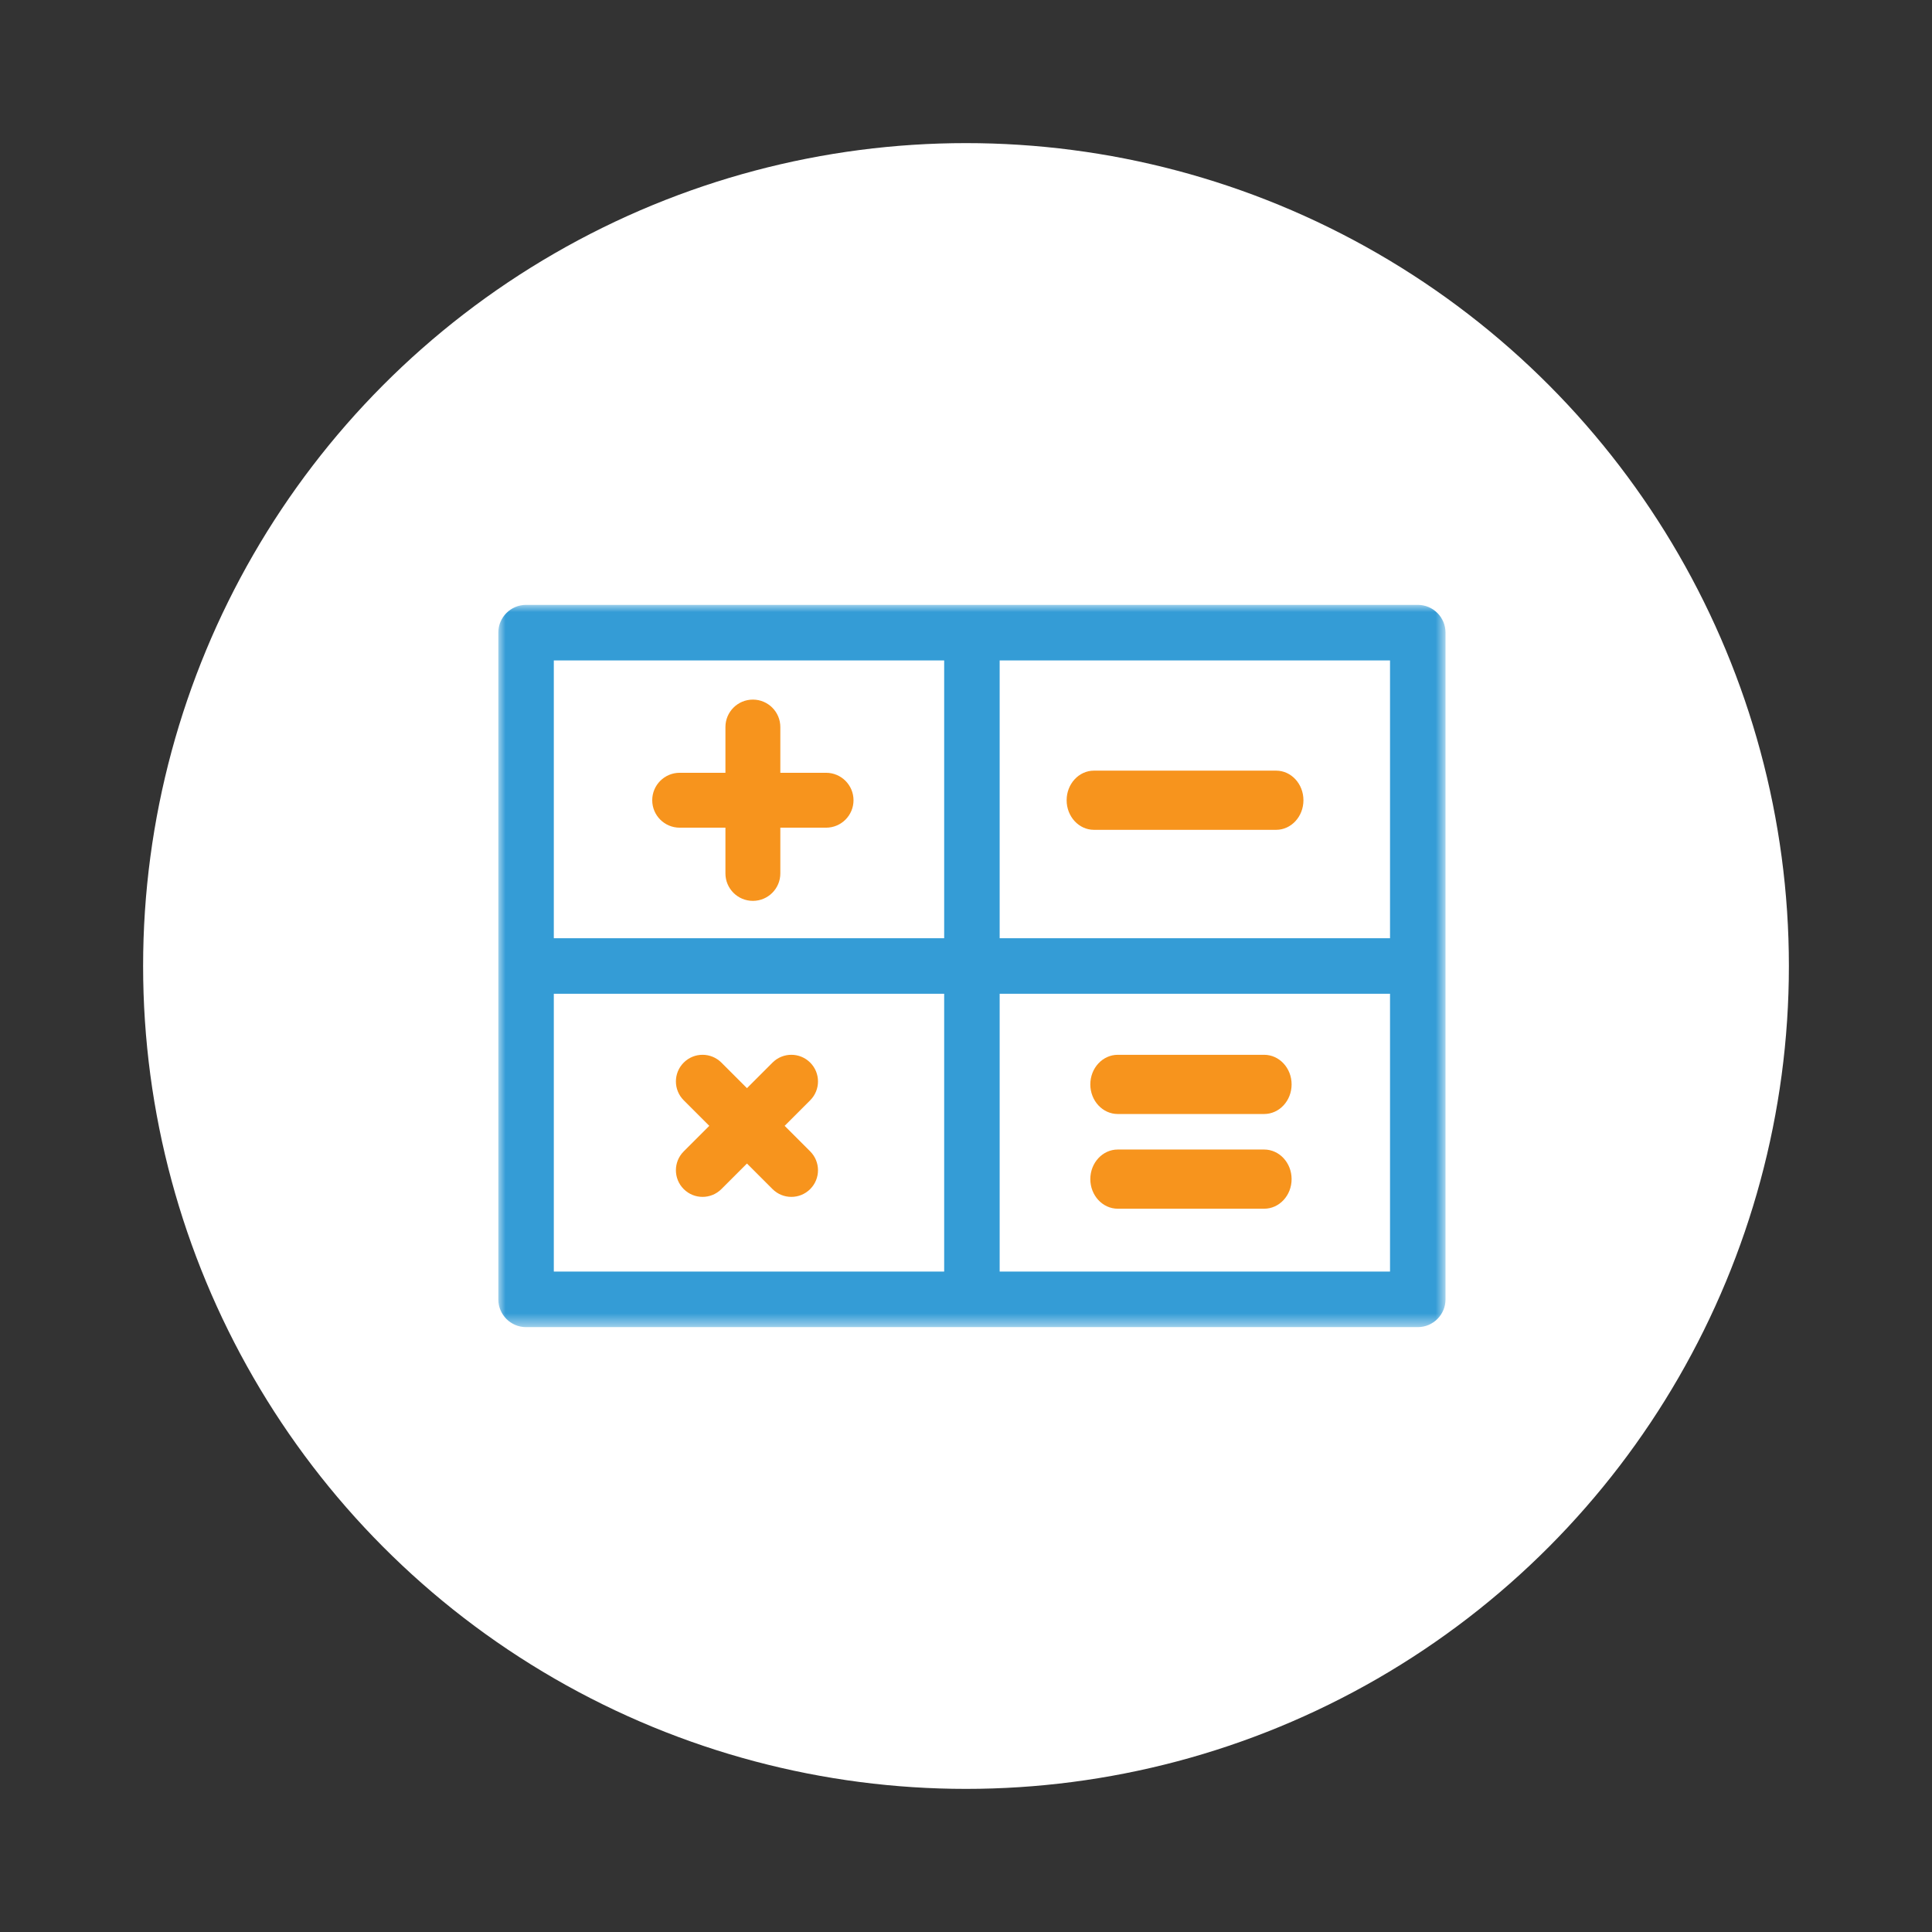 <?xml version="1.0" encoding="UTF-8" standalone="no"?>
<svg width="135px" height="135px" viewBox="0 0 135 135" version="1.1" xmlns="http://www.w3.org/2000/svg" xmlns:xlink="http://www.w3.org/1999/xlink">
    <rect x="0" y="0" width="135" height="135" fill="#333333" stroke="none"/>
    <!-- Generator: Sketch 50.2 (55047) - http://www.bohemiancoding.com/sketch -->
    <title>icon copy 8</title>
    <desc>Created with Sketch.</desc>
    <defs>
        <polygon id="path-1" points="0 50.468 66.187 50.468 66.187 0 0 0"></polygon>
    </defs>
    <g id="Page-1" stroke="none" stroke-width="1" fill="none" fill-rule="evenodd">
        <g id="Atlas" transform="translate(-781, -2668)">
            <g id="icon-copy-19" transform="translate(791, 2678)">
                <circle id="Oval" fill="#FFFFFF" cx="57.5" cy="57.5" r="57.5"></circle>
                <g id="Group" stroke-width="1" transform="translate(24.82, 32.266)">
                    <path d="M22.902,11.733 L19.706,11.733 L19.706,8.537 C19.706,7.477 18.847,6.619 17.788,6.619 C16.729,6.619 15.87,7.477 15.87,8.537 L15.87,11.733 L12.673,11.733 C11.614,11.733 10.755,12.592 10.755,13.651 C10.755,14.71 11.614,15.569 12.673,15.569 L15.87,15.569 L15.87,18.765 C15.87,19.825 16.729,20.683 17.788,20.683 C18.847,20.683 19.706,19.825 19.706,18.765 L19.706,15.569 L22.902,15.569 C23.961,15.569 24.82,14.71 24.82,13.651 C24.82,12.592 23.961,11.733 22.902,11.733" id="Fill-1" fill="#F7941D"></path>
                    <path d="M20.007,36.403 L21.793,34.617 C22.52,33.89 22.52,32.711 21.793,31.984 C21.066,31.257 19.887,31.257 19.16,31.984 L17.374,33.77 L15.588,31.984 C14.861,31.257 13.683,31.257 12.955,31.984 C12.228,32.711 12.228,33.89 12.955,34.617 L14.742,36.403 L12.955,38.189 C12.228,38.916 12.228,40.095 12.955,40.822 C13.682,41.549 14.861,41.549 15.588,40.822 L17.374,39.036 L19.16,40.822 C19.887,41.549 21.066,41.549 21.793,40.822 C22.52,40.095 22.52,38.916 21.793,38.189 L20.007,36.403 Z" id="Fill-3" fill="#F7941D"></path>
                    <path d="M54.35,11.583 L41.622,11.583 C40.567,11.583 39.712,12.509 39.712,13.651 C39.712,14.793 40.567,15.719 41.622,15.719 L54.35,15.719 C55.404,15.719 56.259,14.793 56.259,13.651 C56.259,12.509 55.404,11.583 54.35,11.583" id="Fill-5" fill="#F7941D"></path>
                    <path d="M53.514,31.439 L43.285,31.439 C42.226,31.439 41.367,32.365 41.367,33.507 C41.367,34.65 42.226,35.576 43.285,35.576 L53.514,35.576 C54.573,35.576 55.432,34.65 55.432,33.507 C55.432,32.365 54.573,31.439 53.514,31.439" id="Fill-7" fill="#F7941D"></path>
                    <path d="M53.514,38.058 L43.285,38.058 C42.226,38.058 41.367,38.984 41.367,40.126 C41.367,41.268 42.226,42.194 43.285,42.194 L53.514,42.194 C54.573,42.194 55.432,41.268 55.432,40.126 C55.432,38.984 54.573,38.058 53.514,38.058" id="Fill-9" fill="#F7941D"></path>
                    <mask id="mask-2" fill="white">
                        <use xlink:href="#path-1"></use>
                    </mask>
                    <g id="Clip-12"></g>
                    <path d="M35.032,23.293 L62.309,23.293 L62.309,3.882 L35.032,3.882 L35.032,23.293 Z M35.032,46.586 L62.309,46.586 L62.309,27.175 L35.032,27.175 L35.032,46.586 Z M3.878,23.293 L31.155,23.293 L31.155,3.882 L3.878,3.882 L3.878,23.293 Z M3.878,46.586 L31.155,46.586 L31.155,27.175 L3.878,27.175 L3.878,46.586 Z M64.248,0 L1.939,0 C0.868,0 0,0.869 0,1.941 L0,48.527 C0,49.599 0.868,50.468 1.939,50.468 L64.248,50.468 C65.319,50.468 66.187,49.599 66.187,48.527 L66.187,1.941 C66.187,0.869 65.319,0 64.248,0 Z" id="Fill-11" fill="#349CD6" mask="url(#mask-2)"></path>
                </g>
            </g>
        </g>
    </g>
</svg>